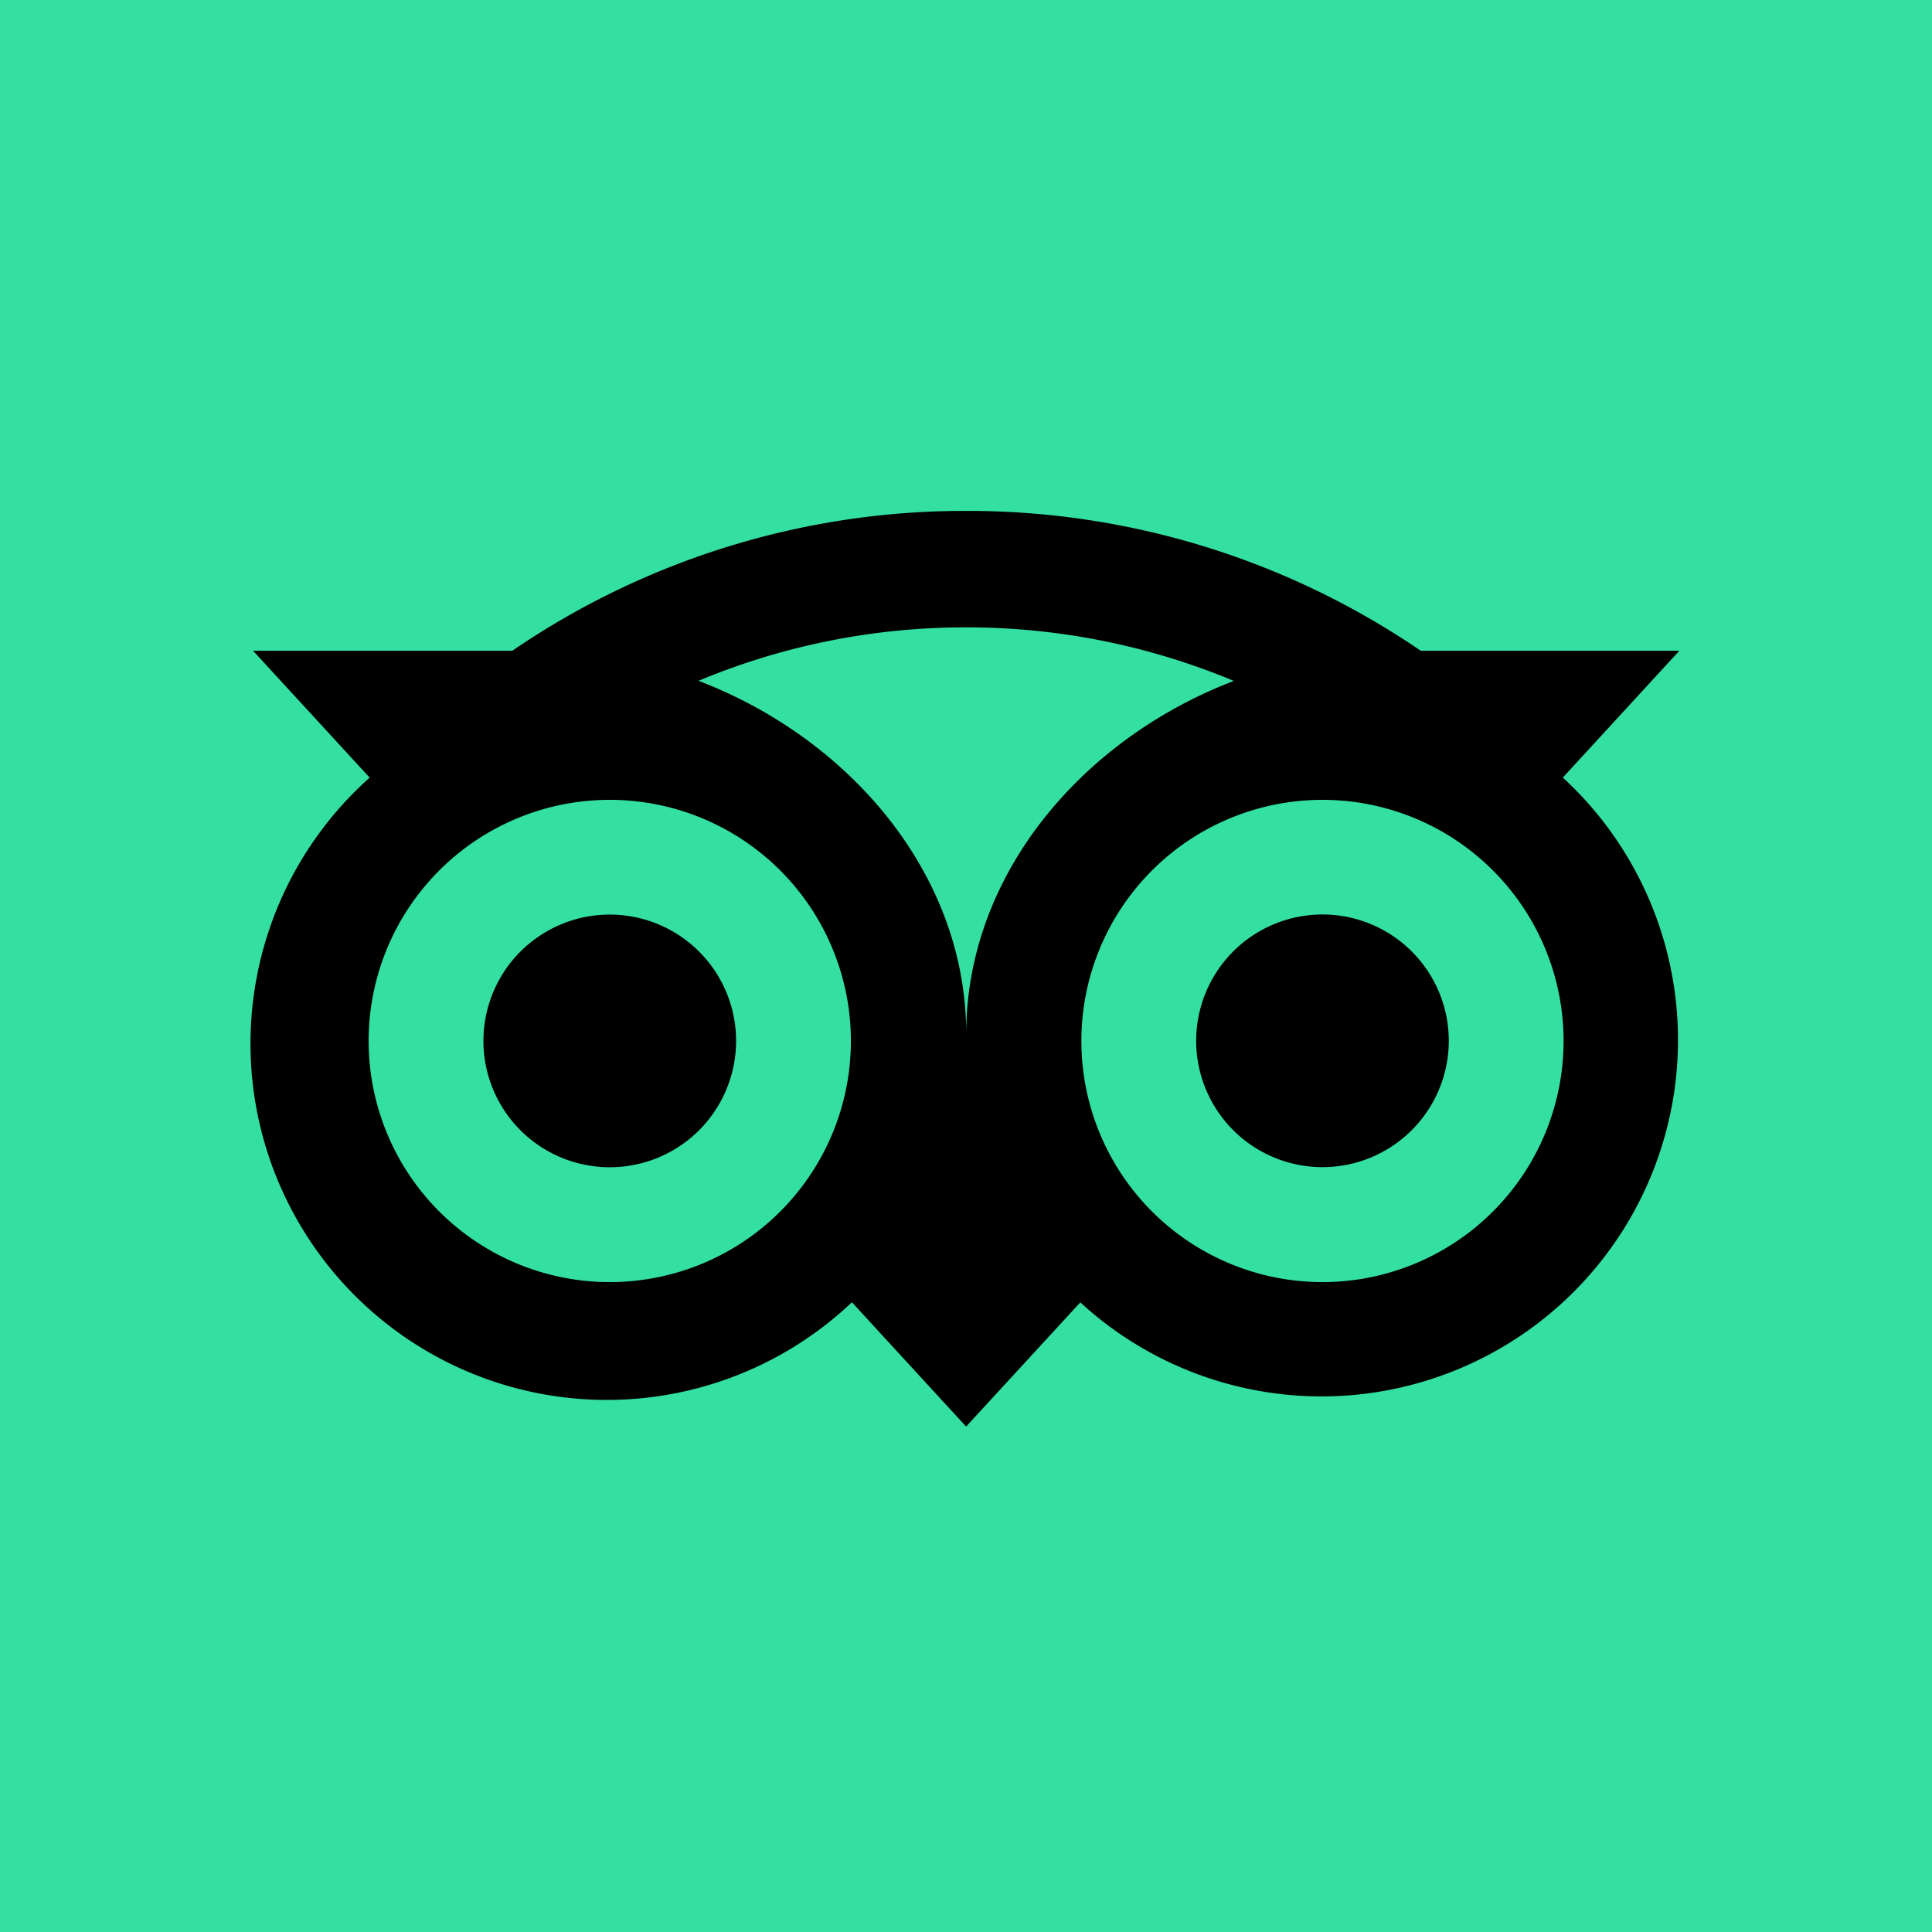 <svg xmlns="http://www.w3.org/2000/svg" viewBox="0 0 18 18">
  <g clip-path="url(#a)">
    <path fill="#34E0A1" d="M0 0h18v18H0V0Z"/>
    <path d="m14.56 7.245 1.086-1.182h-2.409A7.477 7.477 0 0 0 9.002 4.76a7.46 7.46 0 0 0-4.229 1.303H2.358l1.086 1.182a3.32 3.32 0 1 0 4.493 4.888l1.064 1.158 1.064-1.157a3.321 3.321 0 1 0 4.495-4.89Zm-8.879 4.7a2.246 2.246 0 1 1 0-4.493 2.246 2.246 0 0 1 0 4.493Zm3.321-2.312c0-1.478-1.075-2.747-2.494-3.29a6.446 6.446 0 0 1 2.493-.498 6.45 6.45 0 0 1 2.494.499c-1.418.543-2.493 1.81-2.493 3.289Zm3.32 2.312a2.246 2.246 0 1 1-.001-4.493 2.246 2.246 0 0 1 0 4.493Zm0-3.425a1.177 1.177 0 1 0-.001 2.354 1.177 1.177 0 0 0 0-2.354ZM6.858 9.698a1.177 1.177 0 1 1-2.354 0 1.177 1.177 0 0 1 2.354 0Z"/>
  </g>
  <defs>
    <clipPath id="a">
      <path fill="#fff" d="M0 0h18v18H0z"/>
    </clipPath>
  </defs>
</svg>
